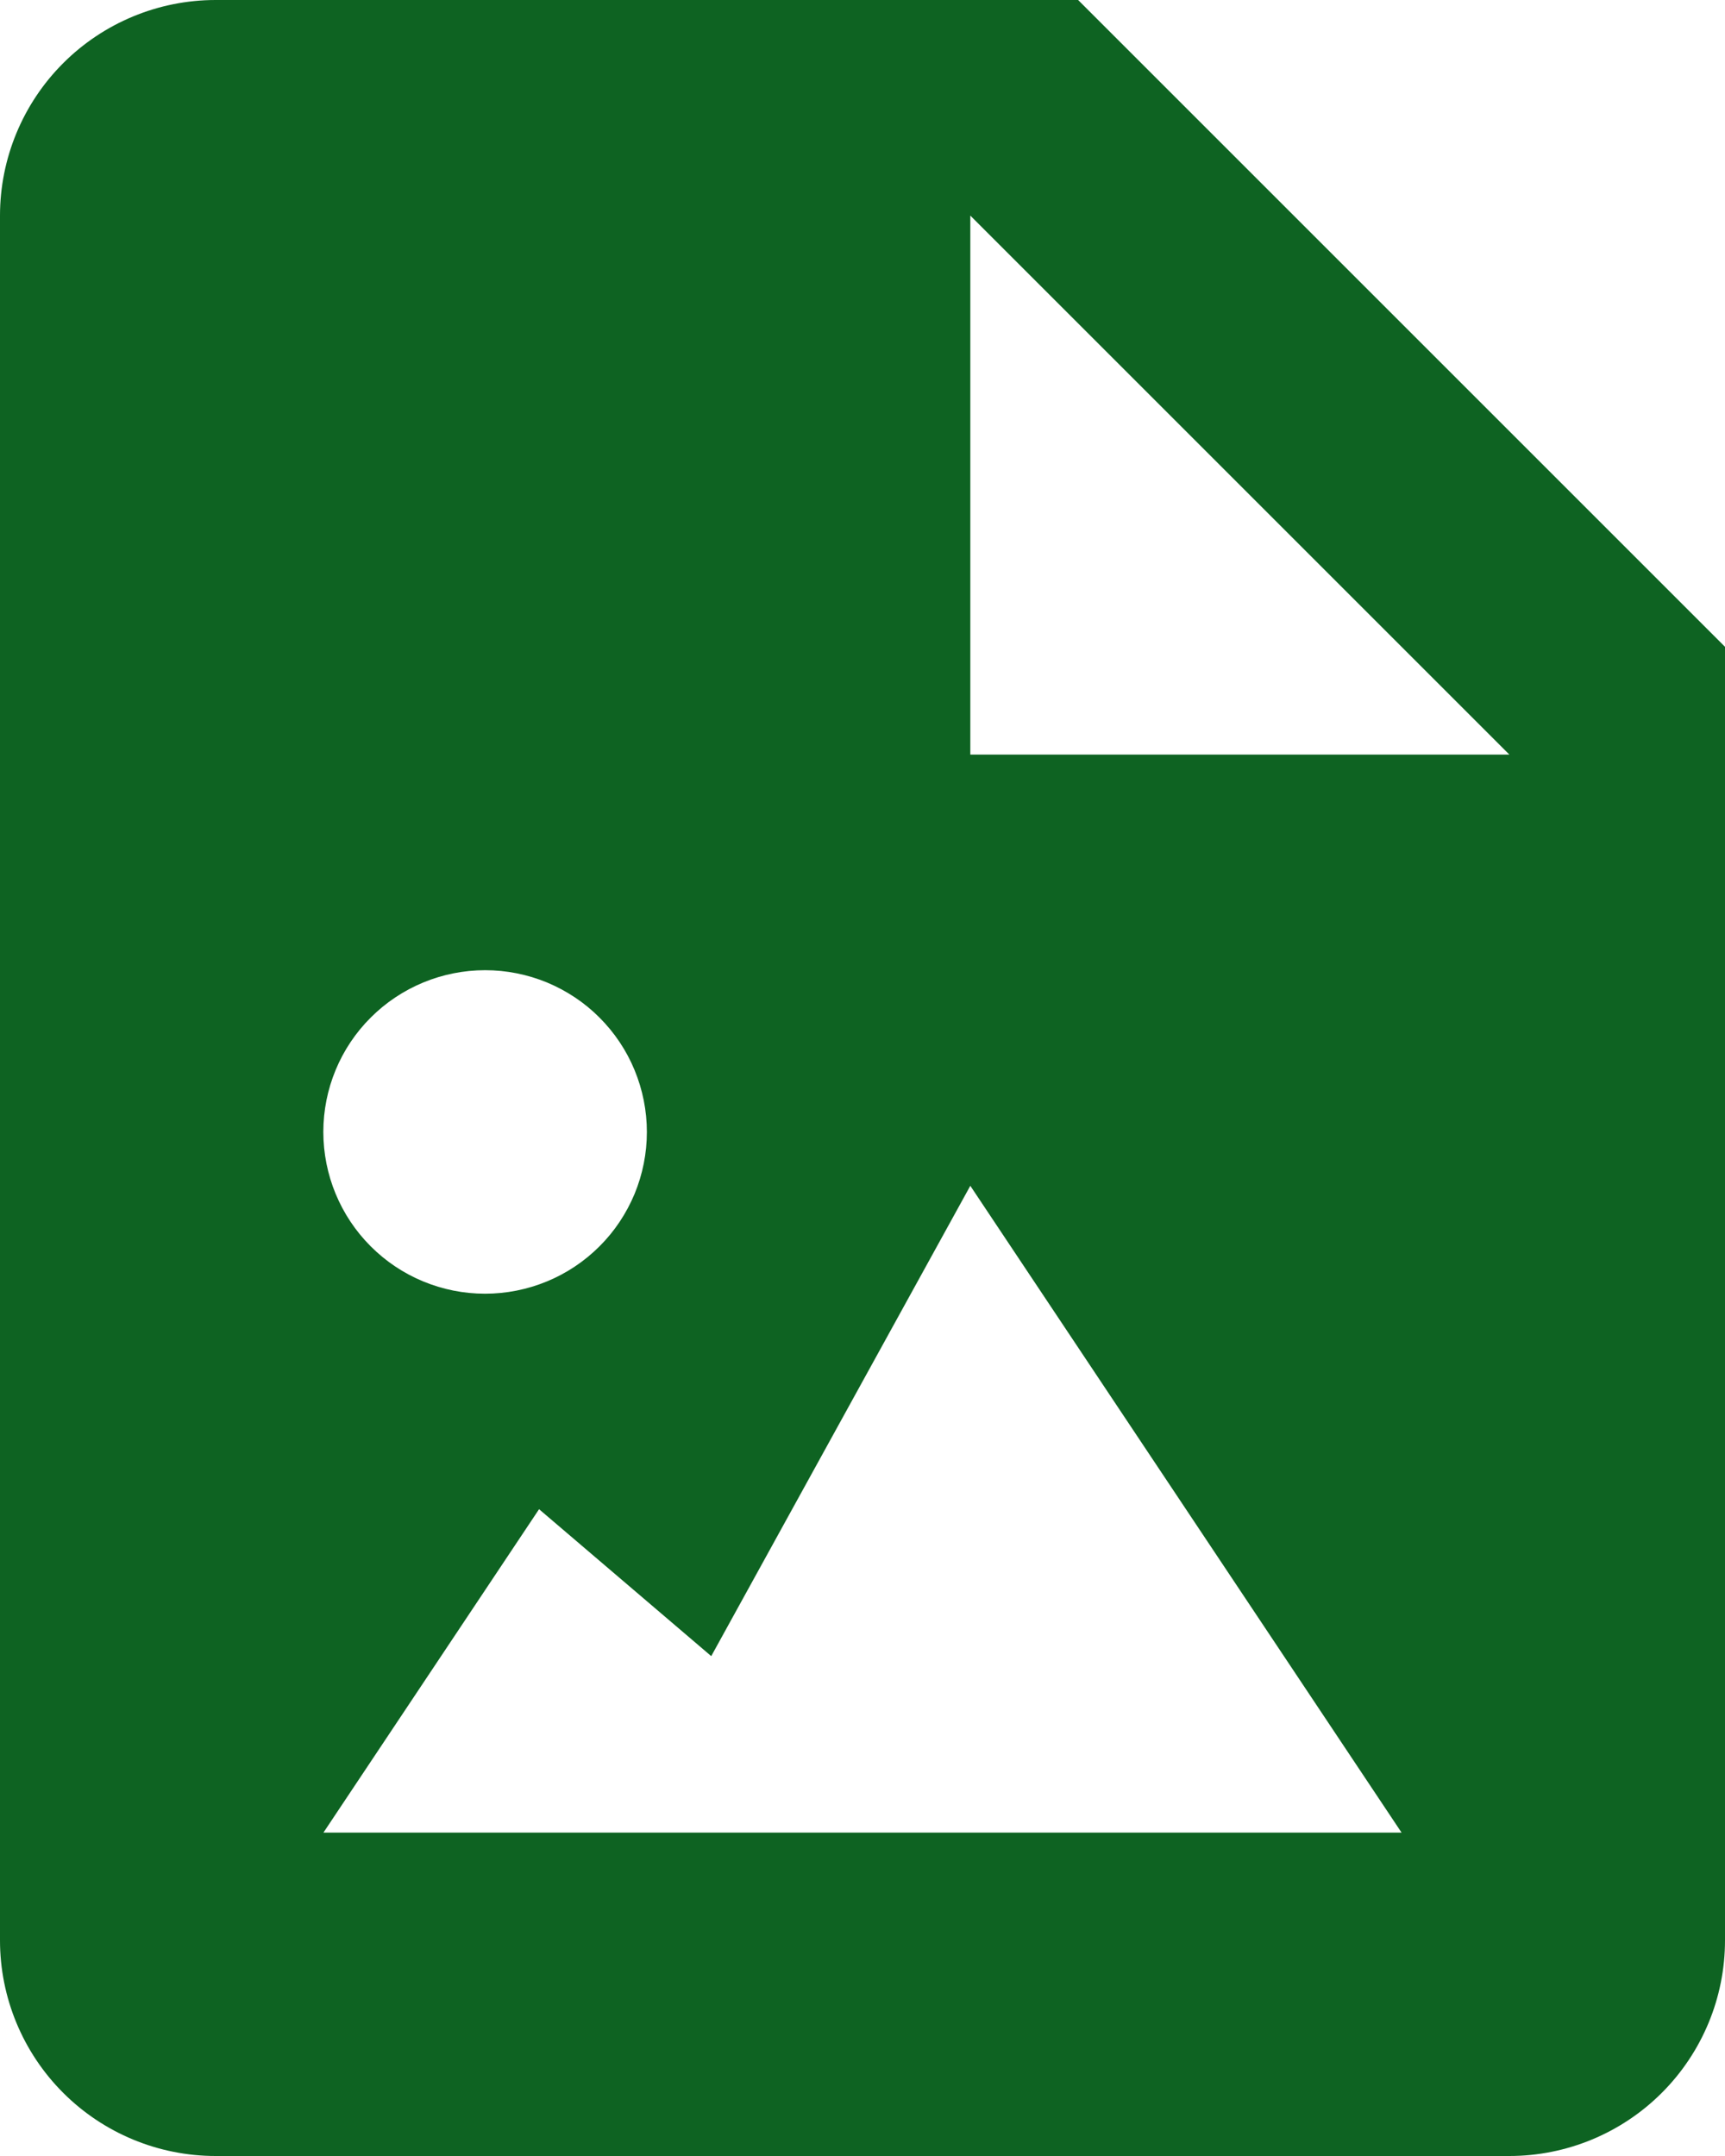 <svg width="16" height="20" viewBox="0 0 16 20" fill="none" xmlns="http://www.w3.org/2000/svg">
<path d="M2 20H14C14.53 20 15.039 19.789 15.414 19.414C15.789 19.039 16 18.53 16 18V6L10 0H2C1.47 0 0.961 0.211 0.586 0.586C0.211 0.961 0 1.47 0 2V18C0 18.53 0.211 19.039 0.586 19.414C0.961 19.789 1.47 20 2 20ZM9 2L14 7H9V2ZM4.5 9C4.697 9 4.892 9.039 5.074 9.114C5.256 9.19 5.422 9.3 5.561 9.44C5.7 9.579 5.811 9.745 5.886 9.927C5.961 10.109 6 10.304 6 10.501C6 10.698 5.961 10.893 5.886 11.075C5.81 11.257 5.7 11.423 5.56 11.562C5.421 11.701 5.255 11.812 5.073 11.887C4.891 11.962 4.696 12.001 4.499 12.001C4.101 12.001 3.719 11.843 3.438 11.561C3.157 11.28 2.999 10.898 2.999 10.5C2.999 10.102 3.157 9.72 3.439 9.439C3.72 9.158 4.102 9 4.5 9ZM5 14L6.597 15.363L9 11L13 17H3L5 14Z" fill="#0E6322"/>
</svg>
